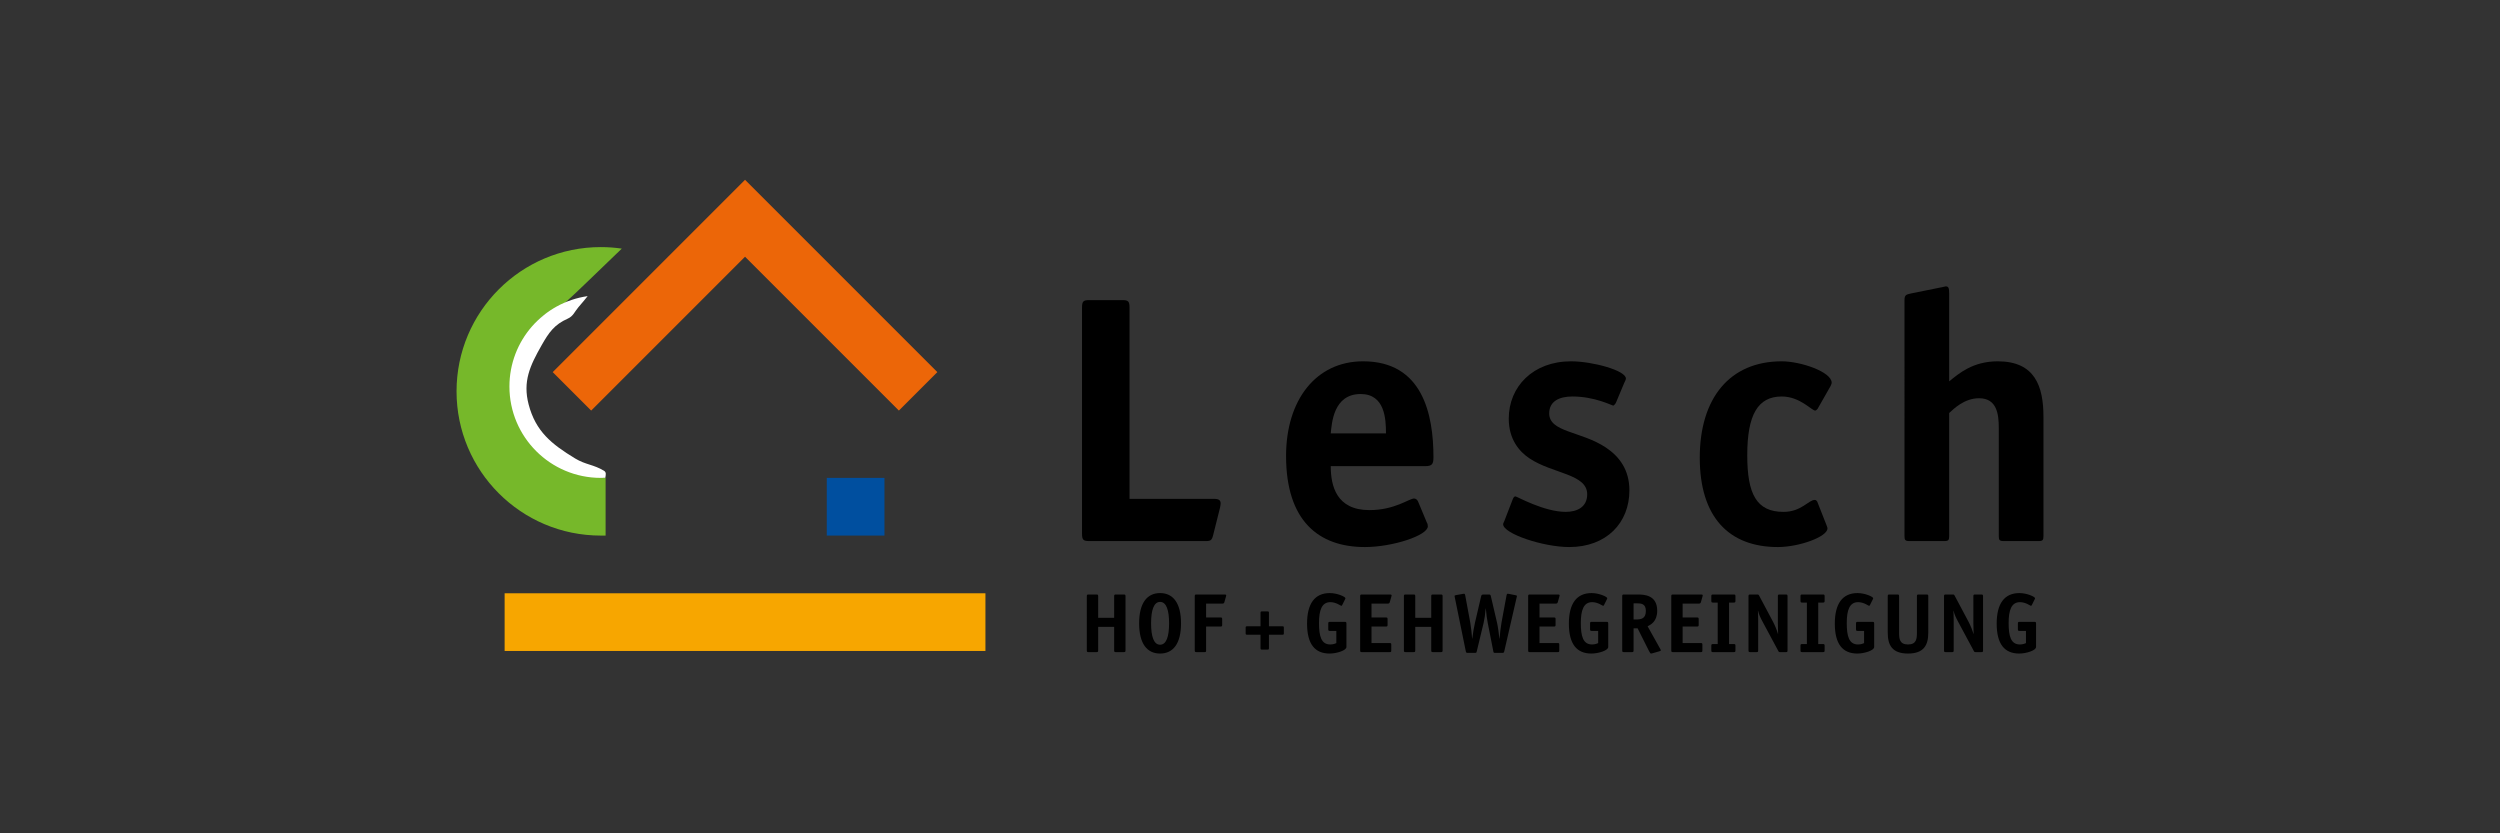 <?xml version="1.0" encoding="iso-8859-1"?>
<!-- Generator: Adobe Illustrator 15.0.0, SVG Export Plug-In . SVG Version: 6.00 Build 0)  -->
<!DOCTYPE svg
  PUBLIC '-//W3C//DTD SVG 1.1//EN'
  'http://www.w3.org/Graphics/SVG/1.1/DTD/svg11.dtd'>
<svg enable-background="new 0 0 595.275 198.425" height="198.425px" version="1.1" viewBox="-148.819 -49.606 892.912 297.638" width="595.275px" x="0px" xml:space="preserve" xmlns="http://www.w3.org/2000/svg" xmlns:xlink="http://www.w3.org/1999/xlink" y="0px">
	
	

	
	<rect x="-148.819" y="-49.606" width="892.912" height="297.638" fill="#333333" stroke="none"/>
	
	

	
	<g id="Hintergrund">
</g>
	
	

	
	<g display="none" id="Hilfslinien">
</g>
	
	

	
	<g id="Vordergrund">
		
		
	
		
		<g>
			
			
		
			
			
			<rect animation_id="27" clip-rule="evenodd" fill="#F7A600" fill-rule="evenodd" height="20.606" stroke="#F7A600" stroke-miterlimit="3.864" stroke-width="0" width="171.728" x="31.414" y="162.293"/>
			
			
		
			
			
			<polygon animation_id="26" clip-rule="evenodd" fill="#EC6608" fill-rule="evenodd" points="    48.587,83.297 117.278,14.606 185.969,83.297 172.231,97.036 117.278,42.083 62.325,97.036   " stroke="#EC6608" stroke-miterlimit="3.864" stroke-width="0"/>
			
			
		
			
			<g>
				
				
			
				
				<g>
					
					
				
					
					<path animation_id="0" d="M284.51,141.385c-0.502,2.011-0.879,2.262-2.765,2.262h-41.462c-2.136,0-2.639-0.377-2.639-2.639V60.219      c0-2.262,0.503-2.639,2.639-2.639h11.686c2.136,0,2.638,0.377,2.638,2.639v68.351h30.281c1.759,0,2.261,0.628,2.261,1.633      c0,0.377-0.125,1.131-0.25,1.634L284.51,141.385z"/>
					
					
				
					
					<path animation_id="1" d="M360.778,136.987c0.25,0.377,0.376,0.88,0.376,1.382c0,3.267-12.564,7.413-22.49,7.413      c-16.585,0-28.145-9.424-28.145-32.542c0-19.977,10.68-33.798,27.516-33.798c21.36,0,25.129,19.098,25.129,34.301      c0,2.388-0.502,3.141-2.89,3.141h-33.798c0,7.036,2.01,15.706,13.82,15.706c9.047,0,14.197-4.146,15.957-4.146      c0.629,0,1.131,0.502,1.382,1.005L360.778,136.987z M346.202,105.199c0-5.151-0.377-14.072-9.047-14.072      c-9.799,0-10.303,10.554-10.679,14.072H346.202z"/>
					
					
				
					
					<path animation_id="2" d="M428.374,94.142c-0.252,0.629-0.88,1.132-1.005,1.132c-0.378,0-6.534-3.267-14.576-3.267      c-4.773,0-8.292,1.759-8.292,6.03c0,6.785,11.309,6.282,20.229,12.188c4.899,3.267,8.417,8.042,8.417,15.329      c0,11.56-8.167,20.229-21.485,20.229c-9.297,0-23.621-4.774-23.621-8.166c0-0.378,0.504-1.132,0.629-1.635l2.764-7.161      c0.253-0.628,0.503-1.131,1.006-1.131c0.502,0,10.177,5.528,17.968,5.528c4.146,0,7.663-1.759,7.663-6.282      c0-7.288-12.312-7.288-20.605-12.815c-3.769-2.513-7.413-6.911-7.413-14.198c0-11.434,8.67-20.479,22.239-20.479      c7.664,0,19.602,3.267,19.602,6.156c0,0.377-0.377,1.131-0.629,1.634L428.374,94.142z"/>
					
					
				
					
					<path animation_id="3" d="M503.51,137.867c0.125,0.377,0.377,0.879,0.377,1.257c0,3.015-10.176,6.658-17.716,6.658      c-17.465,0-27.893-10.679-27.893-31.914c0-21.233,10.68-34.426,29.275-34.426c6.783,0,17.841,3.77,17.841,7.664      c0,0.376-0.25,0.753-0.377,1.131l-4.648,8.167c-0.251,0.251-0.502,0.628-0.88,0.628c-1.257,0-5.402-5.025-11.936-5.025      c-8.544,0-12.314,6.533-12.314,20.982c0,13.82,3.268,20.229,12.941,20.229c6.408,0,8.922-4.271,11.184-4.271      c0.378,0,0.628,0.251,0.879,0.628L503.51,137.867z"/>
					
					
				
					
					<path animation_id="4" d="M581.033,141.888c0,1.382-0.252,1.759-1.76,1.759h-12.439c-1.507,0-1.759-0.377-1.759-1.759v-38.699      c0-4.774-0.627-10.554-7.036-10.554c-5.277,0-9.045,3.77-10.68,5.276v43.977c0,1.382-0.251,1.759-1.759,1.759h-12.438      c-1.508,0-1.759-0.377-1.759-1.759V57.454c0-1.885,0.879-1.885,2.387-2.262l10.555-2.136c0.376,0,1.507-0.377,1.759-0.377      c1.005,0,1.256,0.502,1.256,2.638v31.287c3.393-2.766,8.419-7.162,17.339-7.162c13.319,0,16.335,8.92,16.335,19.852V141.888z"/>
					
					
			
				
				</g>
				
				
			
				
				<g>
					
					
				
					
					<path animation_id="5" d="M253.171,182.678c0,0.541-0.12,0.631-0.63,0.631h-2.794c-0.51,0-0.631-0.09-0.631-0.631v-8.382h-5.708v8.382      c0,0.541-0.12,0.631-0.63,0.631h-2.794c-0.51,0-0.631-0.09-0.631-0.631V163.36c0-0.541,0.121-0.631,0.631-0.631h2.794      c0.51,0,0.63,0.09,0.63,0.631v7.69h5.708v-7.69c0-0.541,0.121-0.631,0.631-0.631h2.794c0.51,0,0.63,0.09,0.63,0.631V182.678z"/>
					
					
				
					
					<path animation_id="6" d="M265.523,183.819c-4.657,0-7.482-3.515-7.482-10.785c0-7.301,2.854-10.815,7.482-10.815      c4.626,0,7.481,3.545,7.481,10.815S270.179,183.819,265.523,183.819z M268.737,173.034c0-4.718-0.961-7.661-3.214-7.661      c-2.254,0-3.215,2.975-3.215,7.661s0.961,7.63,3.215,7.63C267.776,180.664,268.737,177.721,268.737,173.034z"/>
					
					
				
					
					<path animation_id="7" d="M281.96,182.678c0,0.541-0.09,0.631-0.602,0.631h-2.824c-0.511,0-0.631-0.09-0.631-0.631V163.36      c0-0.541,0.12-0.631,0.631-0.631h9.855c0.6,0,0.749,0.06,0.749,0.329c0,0.15-0.029,0.211-0.09,0.421l-0.569,2.014      c-0.121,0.45-0.451,0.48-0.692,0.48h-5.828v4.957h5.106c0.541,0,0.632,0.09,0.632,0.632v1.982c0,0.54-0.121,0.631-0.632,0.631      h-5.106V182.678z"/>
					
					
				
					
					<path animation_id="8" d="M304.404,181.896c0,0.421-0.09,0.511-0.511,0.511h-1.981c-0.422,0-0.512-0.09-0.512-0.511v-4.808h-4.806      c-0.421,0-0.511-0.089-0.511-0.51v-1.983c0-0.42,0.119-0.511,0.511-0.511h4.806v-4.807c0-0.421,0.09-0.511,0.512-0.511h1.981      c0.421,0,0.511,0.09,0.511,0.511v4.807h4.809c0.42,0,0.51,0.091,0.51,0.511v1.983c0,0.421-0.09,0.51-0.51,0.51h-4.809V181.896z"/>
					
					
				
					
					<path animation_id="9" d="M332.079,181.476c0,1.263-3.545,2.344-6.009,2.344c-5.287,0-8.052-3.425-8.052-10.695c0-7.12,2.734-10.905,8.112-10.905      c2.704,0,5.588,1.321,5.588,1.832c0,0.091-0.03,0.21-0.15,0.451l-0.992,1.982c-0.09,0.181-0.209,0.3-0.329,0.3      c-0.181,0-1.863-1.321-3.906-1.321c-3.063,0-4.055,2.854-4.055,7.451c0,4.687,0.78,7.661,4.024,7.661      c1.112,0,1.894-0.36,2.164-0.481v-4.356h-2.254c-0.511,0-0.63-0.09-0.63-0.631v-1.982c0-0.541,0.119-0.631,0.63-0.631h5.228      c0.51,0,0.631,0.09,0.631,0.631V181.476z"/>
					
					
				
					
					<path animation_id="10" d="M348.096,182.678c0,0.541-0.09,0.631-0.601,0.631h-9.884c-0.512,0-0.631-0.09-0.631-0.631V163.36      c0-0.541,0.119-0.631,0.631-0.631h9.854c0.601,0,0.752,0.06,0.752,0.329c0,0.15-0.031,0.211-0.09,0.421l-0.572,2.014      c-0.12,0.45-0.451,0.48-0.69,0.48h-5.829v4.957h5.108c0.54,0,0.631,0.09,0.631,0.632v1.982c0,0.54-0.121,0.631-0.631,0.631      h-5.108v5.889h6.43c0.541,0,0.631,0.09,0.631,0.63V182.678z"/>
					
					
				
					
					<path animation_id="11" d="M366.426,182.678c0,0.541-0.121,0.631-0.631,0.631h-2.796c-0.51,0-0.631-0.09-0.631-0.631v-8.382h-5.707v8.382      c0,0.541-0.121,0.631-0.631,0.631h-2.795c-0.51,0-0.631-0.09-0.631-0.631V163.36c0-0.541,0.121-0.631,0.631-0.631h2.795      c0.51,0,0.631,0.09,0.631,0.631v7.69h5.707v-7.69c0-0.541,0.121-0.631,0.631-0.631h2.796c0.51,0,0.631,0.09,0.631,0.631V182.678      z"/>
					
					
				
					
					<path animation_id="12" d="M389.261,163.059c0.12-0.6,0.301-0.6,0.45-0.6c0.181,0,0.33,0.029,0.451,0.06l2.252,0.45      c0.24,0.061,0.571,0.121,0.571,0.301c0,0.15-0.09,0.451-0.151,0.661l-4.386,19.107c-0.119,0.421-0.209,0.541-0.659,0.541h-2.585      c-0.541,0-0.569-0.09-0.659-0.541l-1.984-10.095c-0.271-1.352-0.54-3.215-0.69-5.197h-0.061c-0.15,2.014-0.42,3.816-0.751,5.197      l-2.433,10.095c-0.121,0.451-0.121,0.541-0.662,0.541h-2.584c-0.45,0-0.57-0.12-0.66-0.541l-3.906-19.138      c-0.029-0.21-0.12-0.48-0.12-0.661s0.331-0.239,0.571-0.3l2.343-0.421c0.12-0.03,0.271-0.06,0.45-0.06      c0.151,0,0.332,0,0.451,0.6l1.804,9.735c0.3,1.652,0.541,4.146,0.66,5.678h0.061c0.179-1.712,0.601-4.146,0.961-5.678      l2.133-9.163c0.15-0.631,0.182-0.901,0.901-0.901h2.042c0.482,0,0.512,0.271,0.662,0.901l2.133,9.163      c0.359,1.531,0.661,3.966,0.842,5.678h0.06c0.12-1.532,0.392-4.025,0.692-5.678L389.261,163.059z"/>
					
					
				
					
					<path animation_id="13" d="M408.101,182.678c0,0.541-0.09,0.631-0.601,0.631h-9.884c-0.512,0-0.631-0.09-0.631-0.631V163.36      c0-0.541,0.119-0.631,0.631-0.631h9.854c0.602,0,0.752,0.06,0.752,0.329c0,0.15-0.03,0.211-0.09,0.421l-0.571,2.014      c-0.12,0.45-0.451,0.48-0.691,0.48h-5.828v4.957h5.107c0.541,0,0.631,0.09,0.631,0.632v1.982c0,0.54-0.121,0.631-0.631,0.631      h-5.107v5.889h6.429c0.541,0,0.631,0.09,0.631,0.63V182.678z"/>
					
					
				
					
					<path animation_id="14" d="M425.589,181.476c0,1.263-3.545,2.344-6.009,2.344c-5.287,0-8.052-3.425-8.052-10.695c0-7.12,2.734-10.905,8.113-10.905      c2.703,0,5.587,1.321,5.587,1.832c0,0.091-0.029,0.21-0.15,0.451l-0.992,1.982c-0.09,0.181-0.208,0.3-0.329,0.3      c-0.181,0-1.863-1.321-3.906-1.321c-3.064,0-4.055,2.854-4.055,7.451c0,4.687,0.78,7.661,4.024,7.661      c1.112,0,1.894-0.36,2.164-0.481v-4.356h-2.254c-0.511,0-0.63-0.09-0.63-0.631v-1.982c0-0.541,0.119-0.631,0.63-0.631h5.228      c0.51,0,0.631,0.09,0.631,0.631V181.476z"/>
					
					
				
					
					<path animation_id="15" d="M434.637,182.678c0,0.541-0.121,0.631-0.633,0.631h-2.793c-0.512,0-0.631-0.09-0.631-0.631V163.36      c0-0.541,0.119-0.631,0.631-0.631h4.867c2.312,0,6.999,0.15,6.999,5.798c0,3.875-2.313,4.986-3.424,5.558l4.476,8.022      c0.09,0.149,0.241,0.39,0.241,0.57c0,0.18-0.301,0.271-0.603,0.36l-2.521,0.721c-0.121,0.031-0.302,0.061-0.422,0.061      c-0.15,0-0.391-0.36-0.69-0.932l-4.056-8.081h-1.441V182.678z M435.417,171.652c1.952,0,3.605-0.301,3.605-3.065      c0-2.613-1.713-2.703-3.275-2.703h-1.11v5.769H435.417z"/>
					
					
				
					
					<path animation_id="16" d="M459.215,182.678c0,0.541-0.09,0.631-0.602,0.631h-9.883c-0.513,0-0.631-0.09-0.631-0.631V163.36      c0-0.541,0.118-0.631,0.631-0.631h9.854c0.601,0,0.752,0.06,0.752,0.329c0,0.15-0.031,0.211-0.092,0.421l-0.57,2.014      c-0.12,0.45-0.451,0.48-0.691,0.48h-5.828v4.957h5.107c0.541,0,0.631,0.09,0.631,0.632v1.982c0,0.54-0.121,0.631-0.631,0.631      h-5.107v5.889h6.43c0.541,0,0.631,0.09,0.631,0.63V182.678z"/>
					
					
				
					
					<path animation_id="17" d="M471.024,182.678c0,0.541-0.119,0.631-0.63,0.631h-7.361c-0.51,0-0.631-0.09-0.631-0.631v-1.622      c0-0.541,0.121-0.631,0.631-0.631h1.652v-14.812h-1.652c-0.51,0-0.631-0.091-0.631-0.631v-1.622      c0-0.541,0.121-0.631,0.631-0.631h7.361c0.511,0,0.63,0.09,0.63,0.631v1.622c0,0.54-0.119,0.631-0.63,0.631h-1.654v14.812h1.654      c0.511,0,0.63,0.09,0.63,0.631V182.678z"/>
					
					
				
					
					<path animation_id="18" d="M489.624,182.678c0,0.541-0.09,0.631-0.632,0.631h-1.982c-0.421,0-0.512-0.061-0.691-0.421l-5.499-10.244      c-0.9-1.683-1.411-2.734-1.711-4.086h-0.061c0,0.391,0.089,1.922,0.089,3.305v10.815c0,0.541-0.118,0.631-0.63,0.631h-2.192      c-0.512,0-0.632-0.09-0.632-0.631V163.36c0-0.541,0.12-0.631,0.632-0.631h2.464c0.451,0,0.51,0.06,0.69,0.39l4.957,9.313      c0.841,1.593,1.412,3.124,1.772,4.356h0.061c0-0.962-0.09-3.064-0.09-3.905v-9.523c0-0.541,0.118-0.631,0.631-0.631h2.192      c0.511,0,0.632,0.09,0.632,0.631V182.678z"/>
					
					
				
					
					<path animation_id="19" d="M502.875,182.678c0,0.541-0.12,0.631-0.631,0.631h-7.361c-0.51,0-0.63-0.09-0.63-0.631v-1.622      c0-0.541,0.12-0.631,0.63-0.631h1.653v-14.812h-1.653c-0.51,0-0.63-0.091-0.63-0.631v-1.622c0-0.541,0.12-0.631,0.63-0.631      h7.361c0.511,0,0.631,0.09,0.631,0.631v1.622c0,0.54-0.12,0.631-0.631,0.631h-1.653v14.812h1.653      c0.511,0,0.631,0.09,0.631,0.631V182.678z"/>
					
					
				
					
					<path animation_id="20" d="M520.572,181.476c0,1.263-3.545,2.344-6.008,2.344c-5.288,0-8.053-3.425-8.053-10.695c0-7.12,2.734-10.905,8.112-10.905      c2.703,0,5.588,1.321,5.588,1.832c0,0.091-0.03,0.21-0.151,0.451l-0.99,1.982c-0.091,0.181-0.21,0.3-0.331,0.3      c-0.18,0-1.862-1.321-3.905-1.321c-3.065,0-4.055,2.854-4.055,7.451c0,4.687,0.78,7.661,4.024,7.661      c1.111,0,1.894-0.36,2.163-0.481v-4.356h-2.253c-0.511,0-0.631-0.09-0.631-0.631v-1.982c0-0.541,0.12-0.631,0.631-0.631h5.228      c0.51,0,0.631,0.09,0.631,0.631V181.476z"/>
					
					
				
					
					<path animation_id="21" d="M539.894,176.339c0,4.476-1.562,7.48-7.24,7.48s-7.24-3.005-7.24-7.48V163.36c0-0.541,0.119-0.631,0.631-0.631h2.793      c0.511,0,0.632,0.09,0.632,0.631v12.979c0,2.162,0.15,4.236,3.185,4.236s3.184-2.074,3.184-4.236V163.36      c0-0.541,0.121-0.631,0.632-0.631h2.794c0.511,0,0.631,0.09,0.631,0.631V176.339z"/>
					
					
				
					
					<path animation_id="22" d="M559.456,182.678c0,0.541-0.09,0.631-0.632,0.631h-1.982c-0.421,0-0.511-0.061-0.691-0.421l-5.498-10.244      c-0.901-1.683-1.412-2.734-1.712-4.086h-0.06c0,0.391,0.09,1.922,0.09,3.305v10.815c0,0.541-0.12,0.631-0.631,0.631h-2.192      c-0.513,0-0.632-0.09-0.632-0.631V163.36c0-0.541,0.119-0.631,0.632-0.631h2.463c0.451,0,0.51,0.06,0.691,0.39l4.956,9.313      c0.841,1.593,1.412,3.124,1.771,4.356h0.062c0-0.962-0.09-3.064-0.09-3.905v-9.523c0-0.541,0.118-0.631,0.631-0.631h2.192      c0.511,0,0.632,0.09,0.632,0.631V182.678z"/>
					
					
				
					
					<path animation_id="23" d="M578.387,181.476c0,1.263-3.545,2.344-6.009,2.344c-5.288,0-8.052-3.425-8.052-10.695c0-7.12,2.734-10.905,8.112-10.905      c2.703,0,5.587,1.321,5.587,1.832c0,0.091-0.029,0.21-0.15,0.451l-0.991,1.982c-0.09,0.181-0.21,0.3-0.331,0.3      c-0.18,0-1.861-1.321-3.904-1.321c-3.064,0-4.056,2.854-4.056,7.451c0,4.687,0.781,7.661,4.025,7.661      c1.11,0,1.894-0.36,2.163-0.481v-4.356h-2.253c-0.511,0-0.631-0.09-0.631-0.631v-1.982c0-0.541,0.12-0.631,0.631-0.631h5.228      c0.51,0,0.631,0.09,0.631,0.631V181.476z"/>
					
					
			
				
				</g>
				
				
		
			
			</g>
			
			
		
			
			<path animation_id="24" d="M14.242,90.167    c0-28.453,23.065-51.52,51.518-51.52c2.549,0,5.055,0.187,7.504,0.544c-5.967,5.725-6.863,6.633-12.316,11.861    c-3.874,3.715-4.67,4.511-9.268,8.686c-1.58,1.433-1.024,1.043-3.093,1.713c-5.367,1.738-8.193,7.133-10.757,11.646    c-4.21,7.404-4.863,15.592-2.733,23.809c2.525,9.643,11.255,20.04,22.12,22.705c4.249,1.042,10.261,1.292,10.261,1.447    c0,0.33,0-0.231,0,1.188c0,3.354,0,4.931,0,8.048c0,2.722,0,4.22,0,6.943c0,1.036,0,1.738,0,2.985c0,0.866,0,0.878,0,1.463    c-0.621,0.022-1.091,0-1.717,0C37.307,141.685,14.242,118.619,14.242,90.167z" fill="#76B82A" stroke="#76B82A" stroke-miterlimit="3.864" stroke-width="0"/>
			
			
		
			
			<path animation_id="25" d="M33.131,88.449    c0-16.429,12.142-30.021,27.941-32.294c-0.967,1.219-2,2.455-3.278,3.934c-1.386,1.619-1.851,3.235-3.839,4.115    c-4.77,2.102-6.741,4.95-9.305,9.463c-4.21,7.405-6.793,12.947-4.664,21.163c2.525,9.644,8.148,14.17,16.631,19.319    c3.742,2.266,6.551,2.119,10.295,4.385c0.9,0.541,0.634,1.478,0.466,2.504c-0.536,0.025-1.077,0.039-1.619,0.039    C47.74,121.077,33.131,106.47,33.131,88.449z" fill="#FFFFFF" stroke="#FFFFFF" stroke-miterlimit="3.864" stroke-width="0"/>
			
			
		
			
			
			<rect animation_id="28" clip-rule="evenodd" fill="#004F9F" fill-rule="evenodd" height="20.607" stroke="#004F9F" stroke-miterlimit="3.864" stroke-width="0" width="20.607" x="146.473" y="121.077"/>
			
			
	
		
		</g>
		
		

	
	</g>
	
	


</svg>
